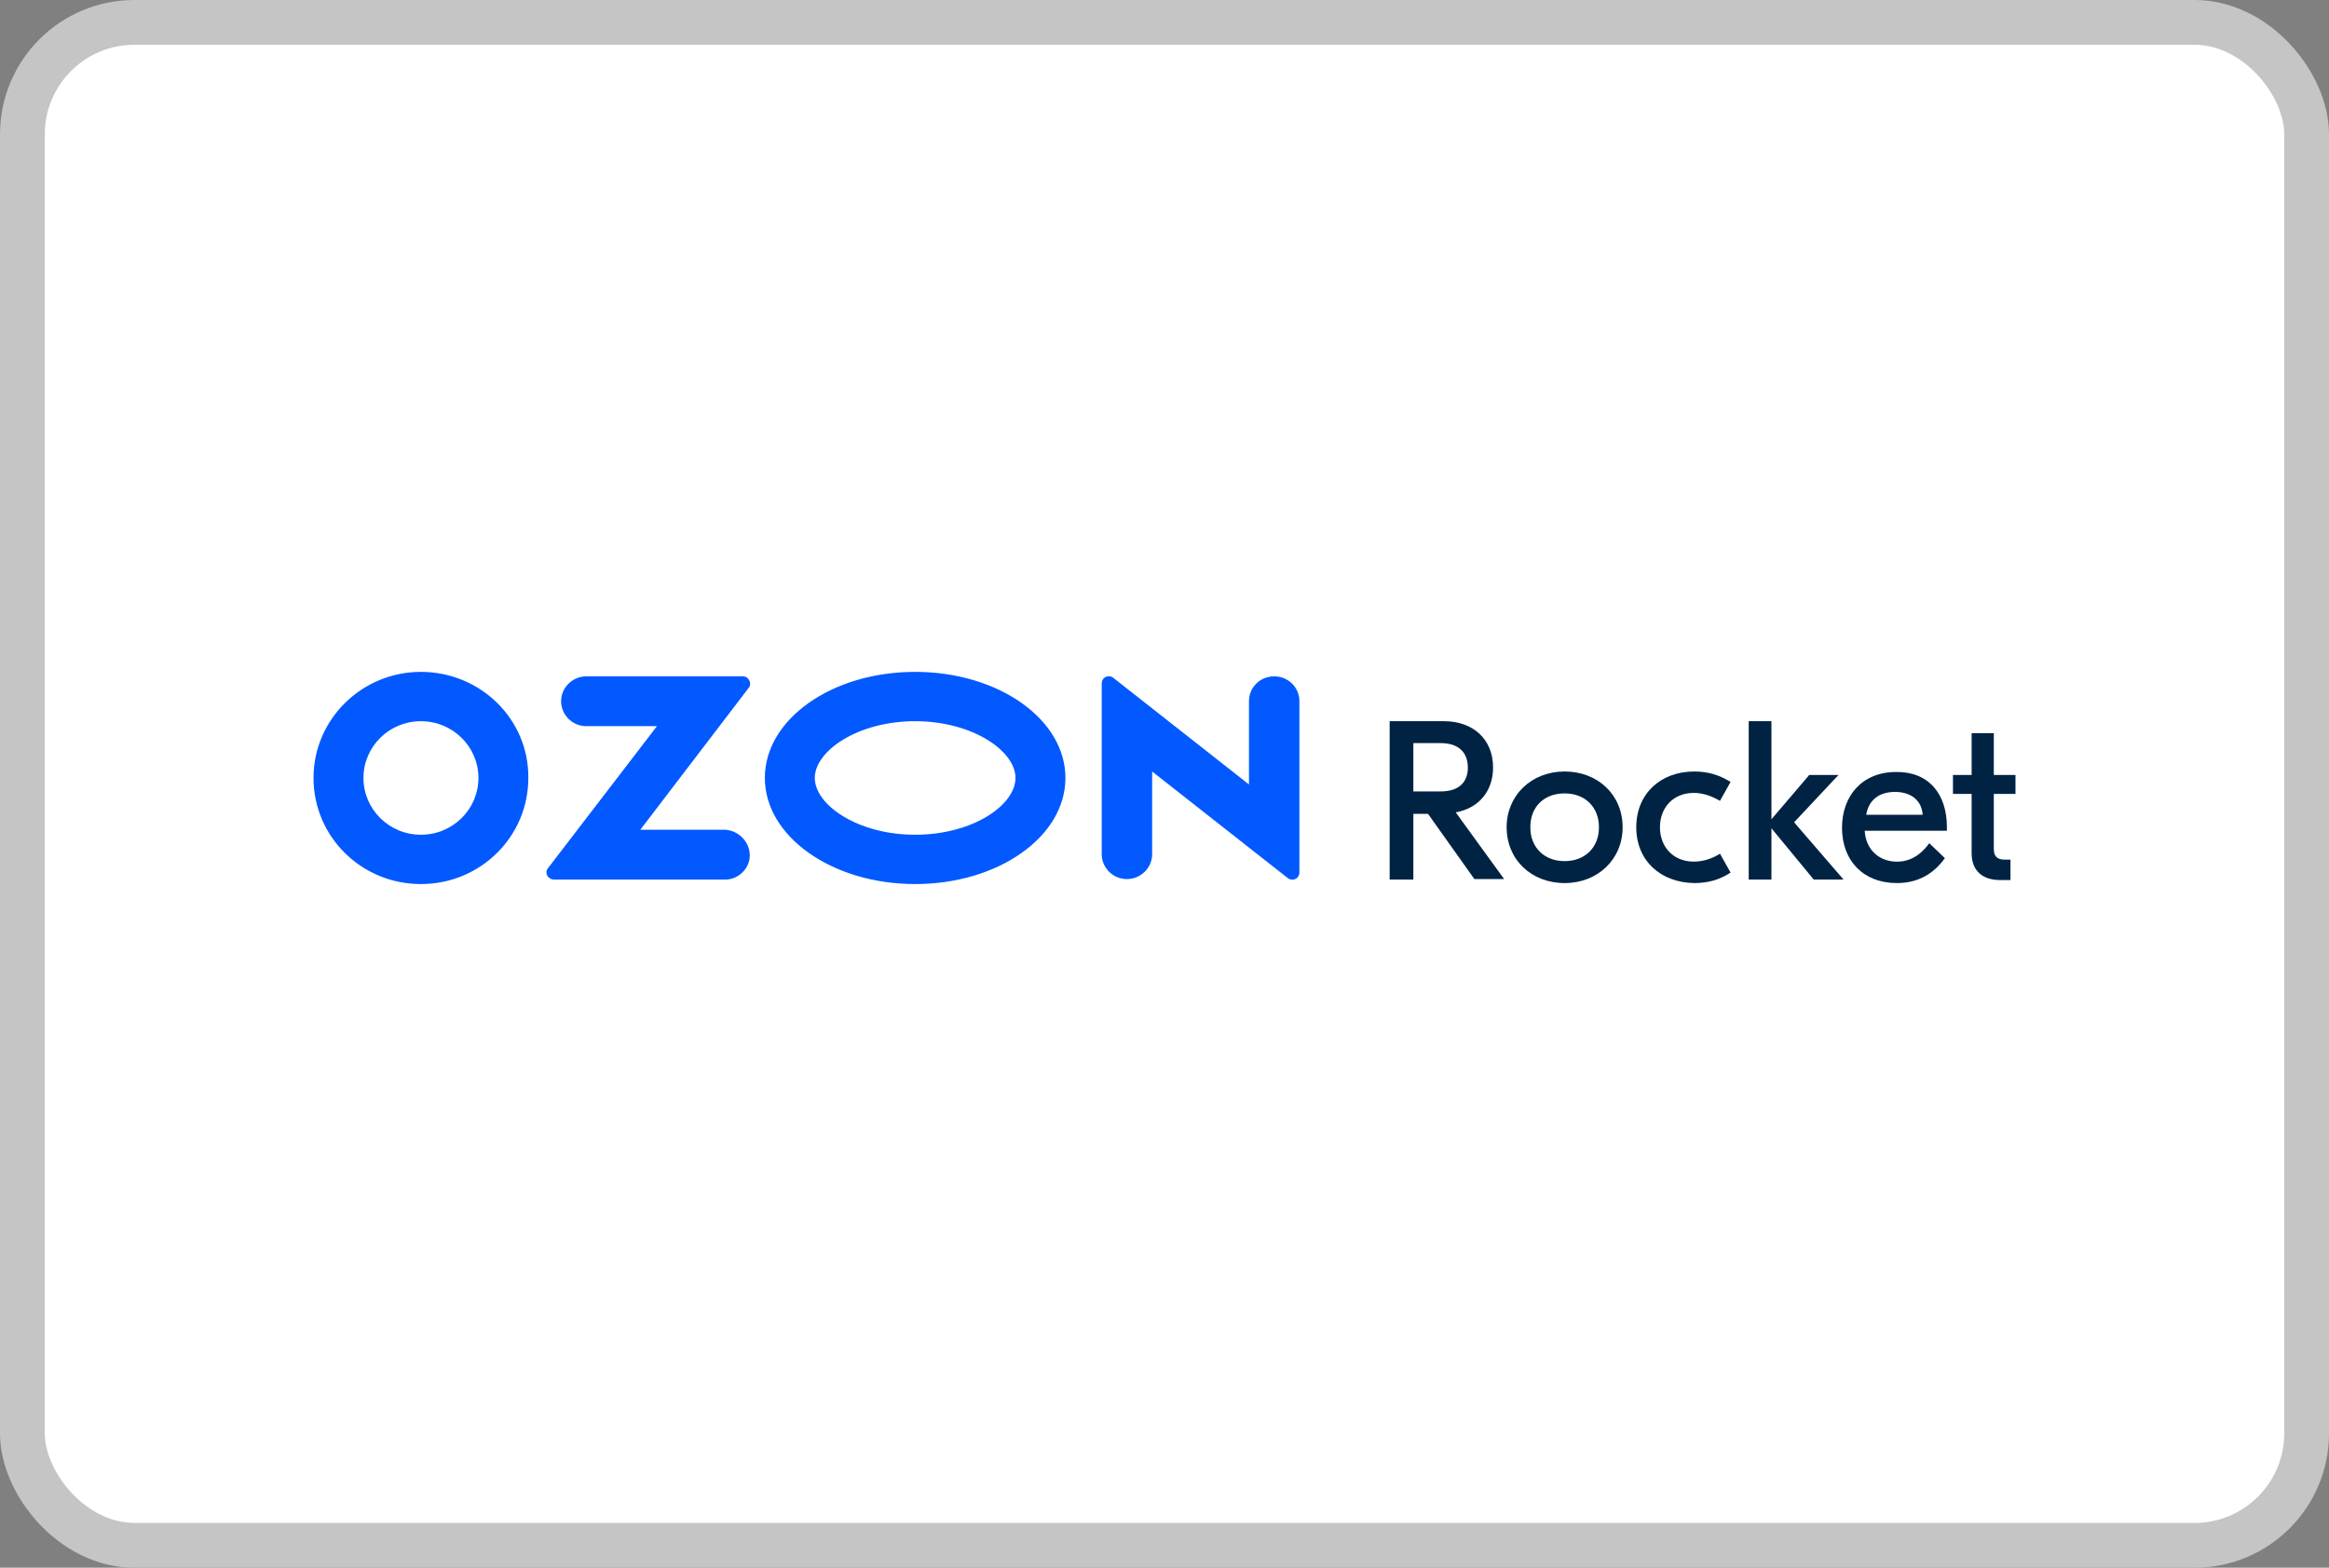 <svg width="52" height="35" viewBox="0 0 52 35" fill="none" xmlns="http://www.w3.org/2000/svg">
<rect x="0" y="0" width="52" height="35" fill="#808080" stroke="none"/>
<rect x="0.5" y="0.5" width="51" height="34" rx="2.5" fill="white"/>
<path d="M9.398 15C8.081 15 7 16.056 7 17.368C7 18.68 8.07 19.737 9.398 19.737C10.727 19.737 11.796 18.68 11.796 17.368C11.808 16.056 10.727 15 9.398 15ZM9.398 18.636C8.689 18.636 8.115 18.069 8.115 17.368C8.115 16.668 8.689 16.101 9.398 16.101C10.107 16.101 10.682 16.668 10.682 17.368C10.682 18.069 10.107 18.636 9.398 18.636ZM20.432 15C18.575 15 17.077 16.056 17.077 17.368C17.077 18.68 18.586 19.737 20.432 19.737C22.29 19.737 23.788 18.68 23.788 17.368C23.788 16.056 22.29 15 20.432 15ZM20.432 18.636C19.149 18.636 18.192 17.969 18.192 17.368C18.192 16.768 19.149 16.101 20.432 16.101C21.716 16.101 22.673 16.768 22.673 17.368C22.673 17.969 21.727 18.636 20.432 18.636ZM28.449 15.1C28.134 15.1 27.886 15.345 27.886 15.656V17.513L24.857 15.133C24.79 15.078 24.688 15.089 24.632 15.156C24.609 15.189 24.598 15.222 24.598 15.256V19.07C24.598 19.37 24.846 19.626 25.161 19.626C25.465 19.626 25.724 19.381 25.724 19.07V17.224L28.753 19.604C28.82 19.659 28.922 19.648 28.978 19.581C29 19.548 29.012 19.515 29.012 19.481V15.656C29.012 15.345 28.764 15.1 28.449 15.1ZM16.199 18.525H14.296L16.717 15.356C16.773 15.289 16.75 15.189 16.683 15.133C16.66 15.111 16.627 15.1 16.582 15.1H13.091C12.787 15.1 12.528 15.345 12.528 15.656C12.528 15.956 12.776 16.212 13.091 16.212H14.668L12.236 19.381C12.179 19.448 12.191 19.548 12.269 19.604C12.303 19.626 12.337 19.637 12.371 19.637H16.21C16.514 19.626 16.762 19.359 16.739 19.059C16.717 18.77 16.48 18.547 16.199 18.525Z" fill="#0259FF"/>
<path d="M31.556 17.669H32.164C32.592 17.669 32.773 17.446 32.773 17.135C32.773 16.824 32.592 16.59 32.164 16.59H31.556V17.669ZM31.883 18.169H31.556V19.637H31.027V16.101H32.243C32.874 16.101 33.336 16.49 33.336 17.135C33.336 17.669 33.009 18.047 32.502 18.136L33.583 19.626H32.919L31.883 18.169Z" fill="#002343"/>
<path d="M34.168 18.469C34.168 18.925 34.484 19.225 34.934 19.225C35.384 19.225 35.7 18.925 35.7 18.469C35.7 18.013 35.384 17.713 34.934 17.713C34.484 17.713 34.168 18.002 34.168 18.469ZM36.229 18.469C36.229 19.181 35.677 19.715 34.934 19.715C34.191 19.715 33.639 19.192 33.639 18.469C33.639 17.758 34.191 17.224 34.934 17.224C35.677 17.224 36.229 17.747 36.229 18.469Z" fill="#002343"/>
<path d="M36.533 18.469C36.533 17.724 37.074 17.224 37.828 17.224C38.132 17.224 38.391 17.302 38.639 17.457L38.402 17.88C38.233 17.78 38.031 17.702 37.817 17.702C37.366 17.702 37.062 18.024 37.062 18.469C37.062 18.903 37.355 19.236 37.817 19.236C38.042 19.236 38.245 19.159 38.402 19.059L38.639 19.481C38.402 19.637 38.143 19.715 37.828 19.715C37.074 19.703 36.533 19.214 36.533 18.469Z" fill="#002343"/>
<path d="M40.496 19.637L39.551 18.491V19.637H39.044V16.101H39.551V18.291L40.395 17.302H41.048L40.057 18.358L41.161 19.637H40.496Z" fill="#002343"/>
<path d="M41.667 18.191H42.928C42.906 17.869 42.669 17.68 42.309 17.68C41.971 17.68 41.724 17.847 41.667 18.191ZM43.469 18.469V18.547H41.634C41.656 18.959 41.949 19.237 42.354 19.237C42.737 19.237 42.962 18.981 43.075 18.825L43.424 19.159C43.255 19.392 42.94 19.715 42.354 19.715C41.6 19.715 41.127 19.214 41.127 18.48C41.127 17.769 41.577 17.235 42.332 17.235C43.052 17.224 43.469 17.713 43.469 18.469Z" fill="#002343"/>
<path d="M44.516 17.724V18.947C44.516 19.114 44.584 19.192 44.764 19.192H44.888V19.648H44.662C44.246 19.648 44.021 19.425 44.021 19.047V17.724H43.604V17.302H44.021V16.368H44.516V17.302H45V17.724H44.516Z" fill="#002343"/>
<rect x="0.5" y="0.5" width="51" height="34" rx="2.5" stroke="#C5C5C5"/>
</svg>
